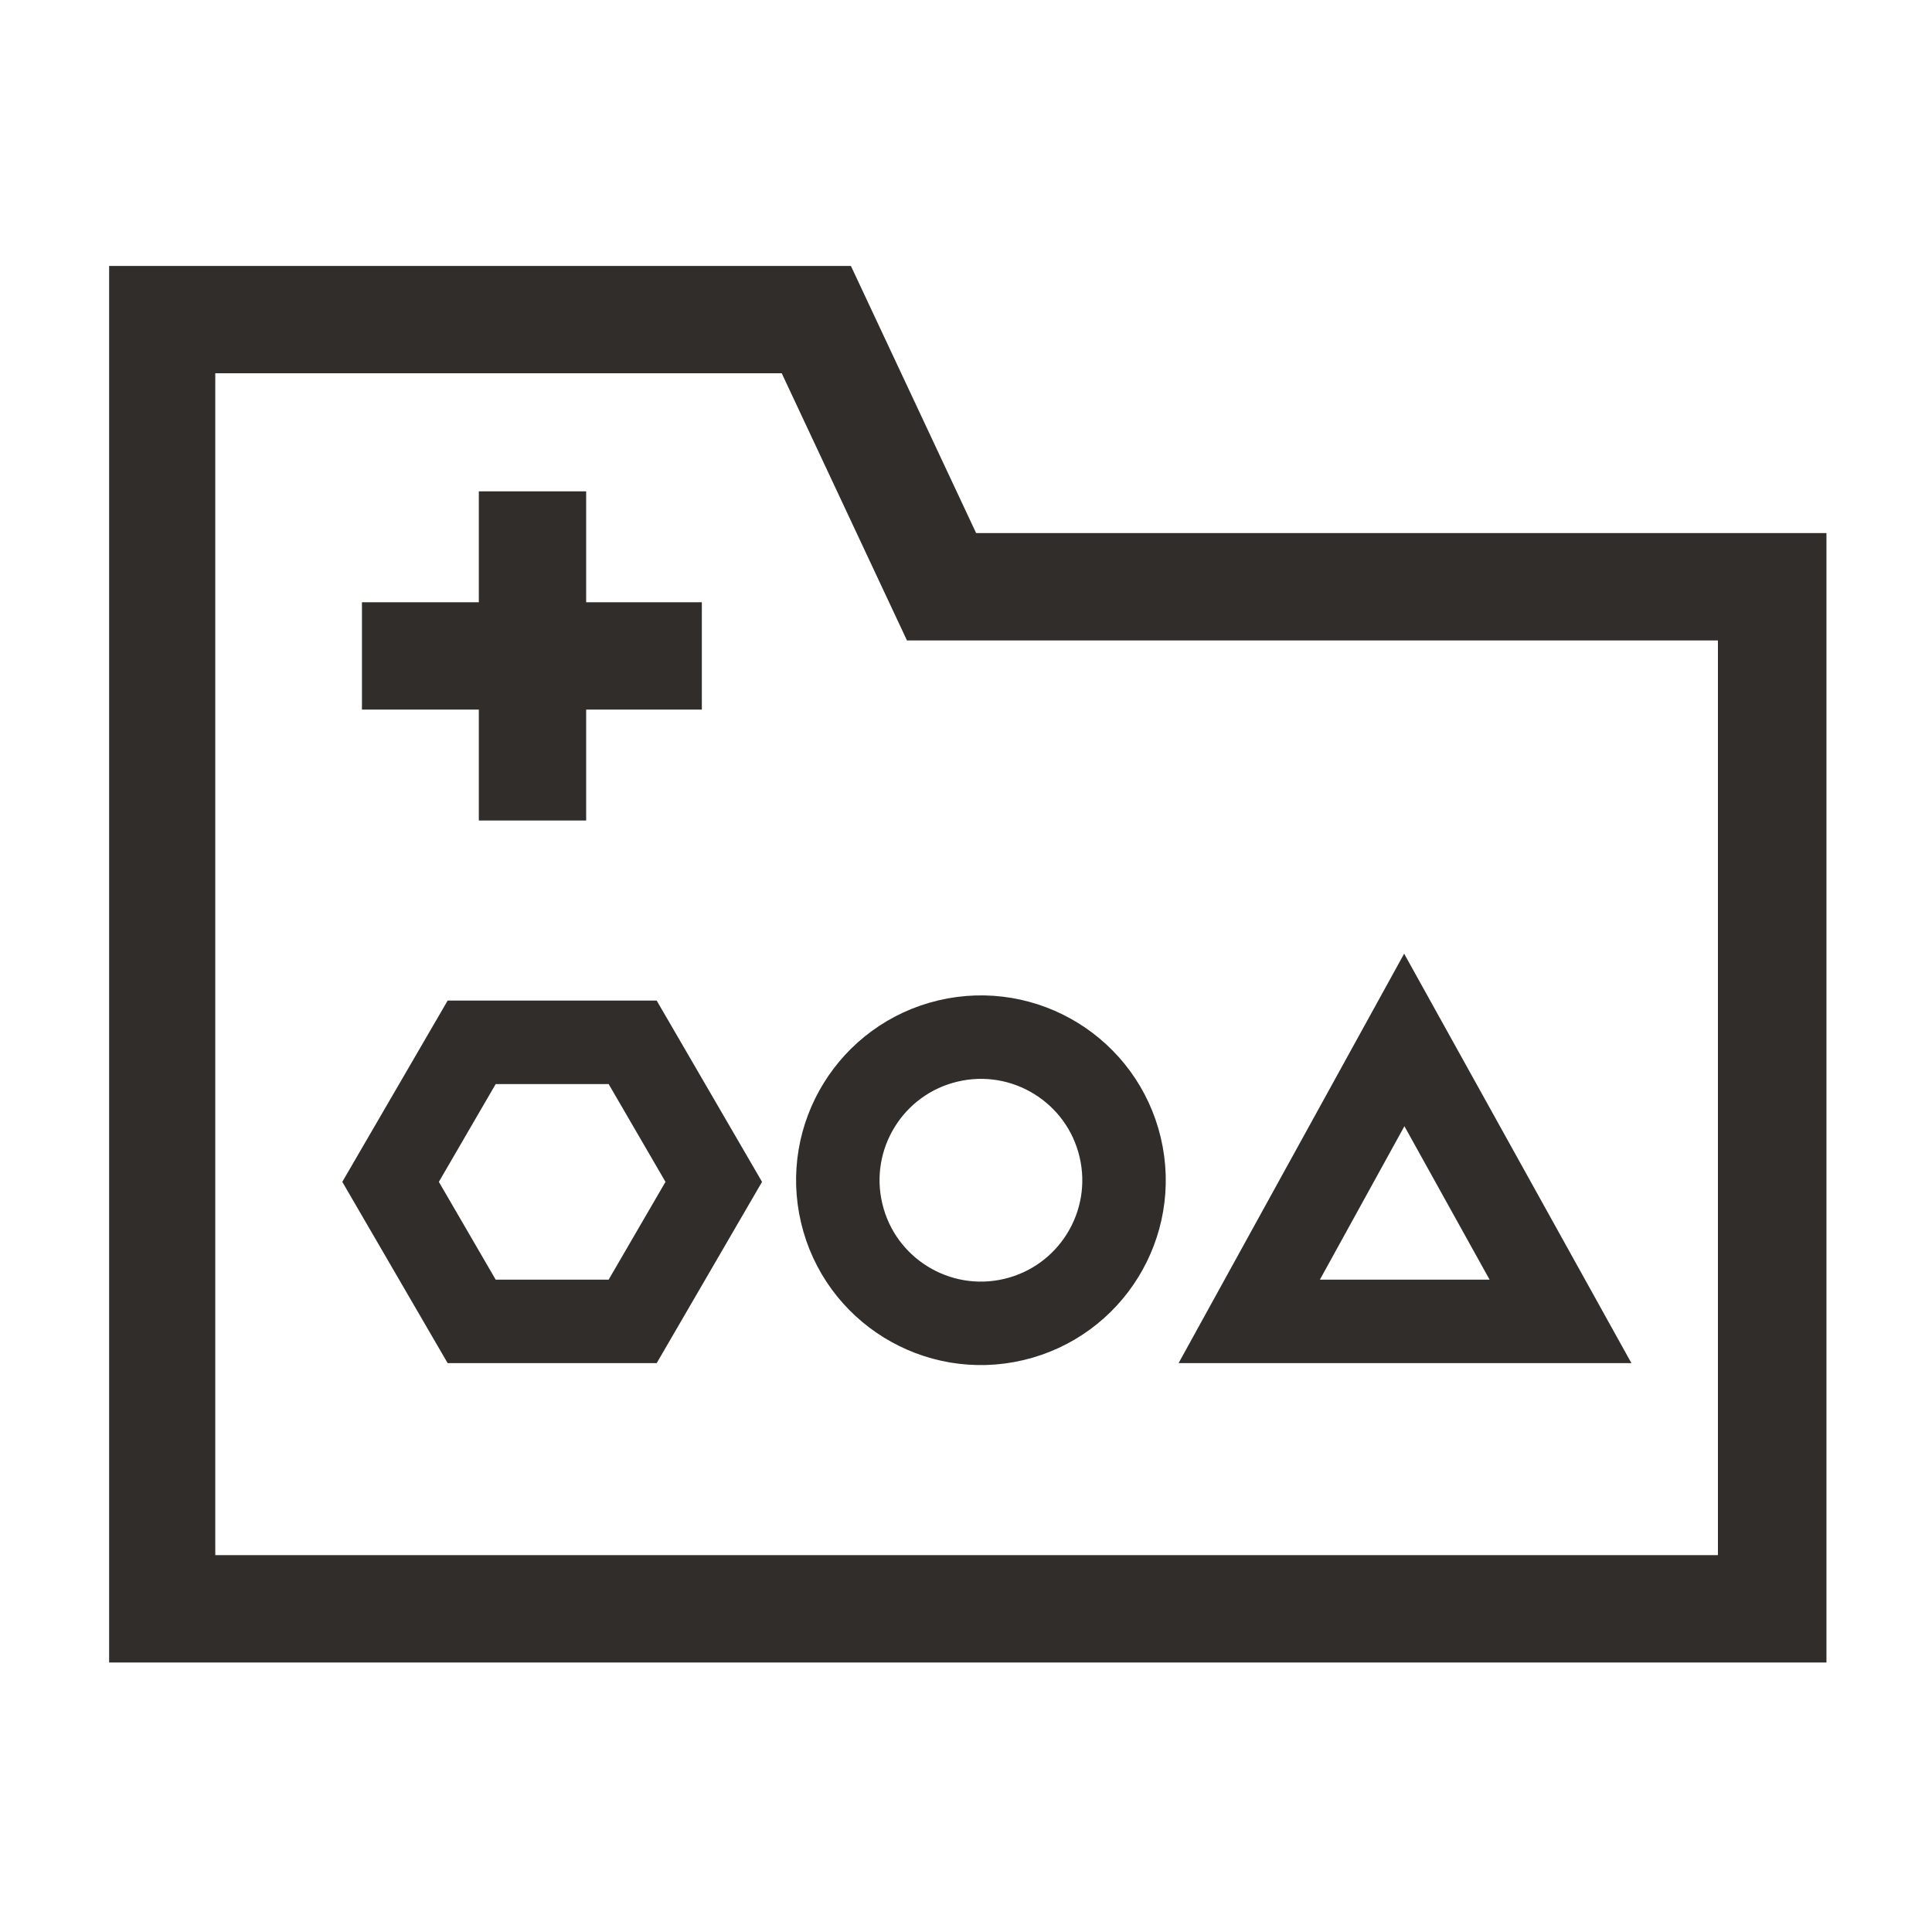 <svg xmlns="http://www.w3.org/2000/svg" xmlns:xlink="http://www.w3.org/1999/xlink" x="0" y="0" width="20px" height="20px" viewBox="0 0 161.9 162" xml:space="preserve">
<g>
<path fill="#312D2A" d="M81.8,44.7L71.3,22.3H9.1l0,117.1h144V44.7H81.8z M144,130.4h-126l0-99.1h47.5l10.5,22.4H144V130.4z"></path>
<polygon fill="none" stroke="#312D2A" stroke-width="7" stroke-miterlimit="10" points="117.7,87.2 104.7,110.8 130.8,110.8 "></polygon>
<ellipse transform="matrix(0.973 -0.23 0.23 0.973 -20.549 21.543)" fill="none" stroke="#312D2A" stroke-width="7" stroke-miterlimit="10" cx="82.2" cy="99" rx="12" ry="12"></ellipse>
<polygon fill="none" stroke="#312D2A" stroke-width="7" stroke-miterlimit="10" points="39.5,87.4 32.7,99.1 39.5,110.8 53,110.8 59.8,99.1 53,87.4 "></polygon>
<polygon fill="#312D2A" points="40.1,68.8 49.1,68.8 49.1,59.5 58.8,59.5 58.8,50.5 49.1,50.5 49.1,41.2 40.1,41.2 40.1,50.5 30.3,50.5 30.3,59.5 40.1,59.5 "></polygon>
</g>
</svg>